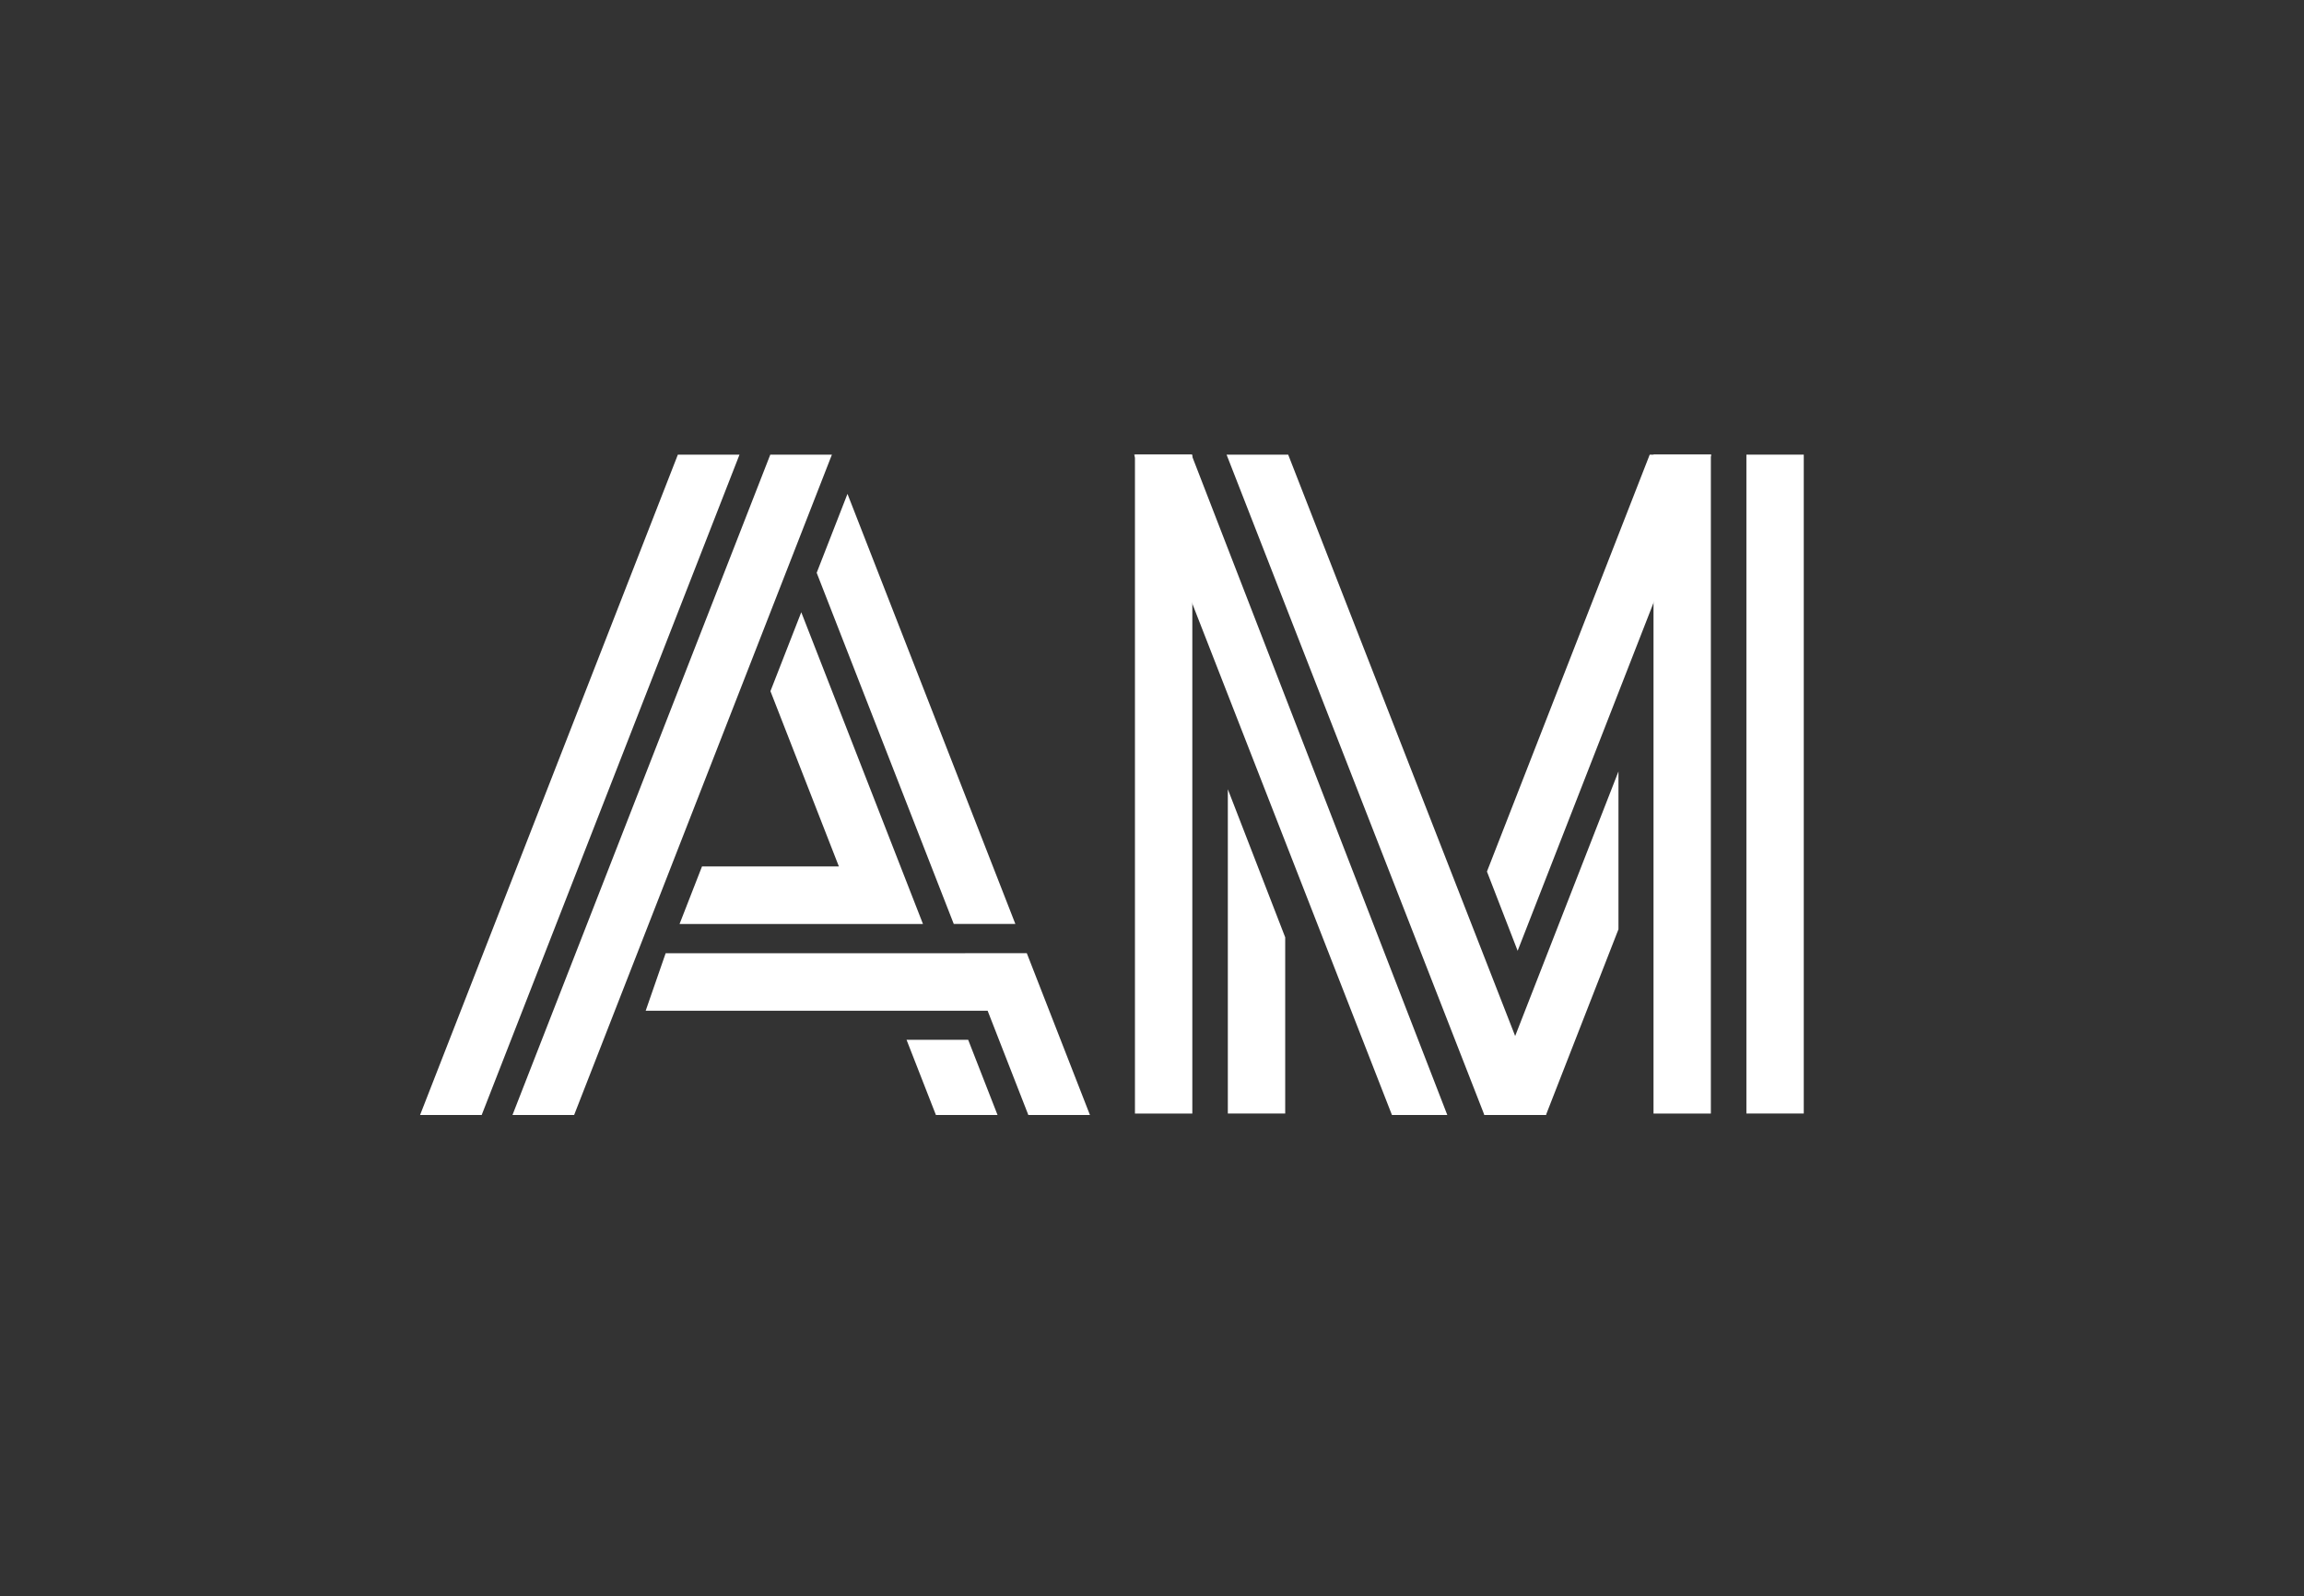 <?xml version="1.0" encoding="UTF-8" standalone="no"?>
<svg width="140px" height="97px" viewBox="0 0 140 97" version="1.1" xmlns="http://www.w3.org/2000/svg" xmlns:xlink="http://www.w3.org/1999/xlink" xmlns:sketch="http://www.bohemiancoding.com/sketch/ns">
    <rect x="0" y="0" width="140" height="97" fill="#333333" stroke="none"/>
    <!-- Generator: Sketch 3.3.2 (12043) - http://www.bohemiancoding.com/sketch -->
    <title>Group</title>
    <desc>Created with Sketch.</desc>
    <defs></defs>
    <g id="Portrait" stroke="none" stroke-width="1" fill="none" fill-rule="evenodd" sketch:type="MSPage">
        <g id="Home---iPad-Portrait-Copy-6" sketch:type="MSArtboardGroup" transform="translate(-313, -85)" fill="#FFFFFF">
            <g id="NEW-ZEALAND--MARINE--+-Taipari-Taitimu-Taio-+-Life-bountiful-is-in" sketch:type="MSLayerGroup" transform="translate(338, 112)">
                <g id="Group" transform="translate(0.467, 0.498)" sketch:type="MSShapeGroup">
                    <path d="M80.651,0.131 L84.137,0.131 L84.137,40.172 L80.651,40.172 L80.651,0.131 Z" id="Fill-19"></path>
                    <path d="M75.007,0.131 L78.492,0.131 L78.492,40.175 L75.007,40.175 L75.007,0.131 Z" id="Fill-20"></path>
                    <path d="M43.497,0.131 L46.983,0.131 L46.983,40.175 L43.497,40.175 L43.497,0.131 Z" id="Fill-21"></path>
                    <path d="M64.729,40.263 L49.064,0.131 L52.808,0.131 L68.474,40.263 L64.729,40.263" id="Fill-22"></path>
                    <path d="M15.723,0.131 L0.058,40.263 L3.802,40.263 L19.468,0.131 L15.723,0.131" id="Fill-23"></path>
                    <path d="M21.339,0.131 L5.673,40.263 L9.419,40.263 L25.083,0.131 L21.339,0.131" id="Fill-24"></path>
                    <path d="M33.363,35.692 L29.618,35.692 L31.403,40.263 L35.148,40.263 L33.363,35.692" id="Fill-25"></path>
                    <path d="M32.487,28.652 L36.23,28.652 L26.029,2.516 L24.158,7.312 L32.487,28.652" id="Fill-26"></path>
                    <path d="M40.763,40.263 L36.925,30.428 L33.18,30.428 L33.18,30.431 L14.981,30.431 L13.767,33.928 L34.546,33.928 L37.019,40.263 L40.763,40.263" id="Fill-27"></path>
                    <path d="M29.251,25.156 L29.251,25.156 L23.221,9.709 L21.348,14.505 L25.506,25.156 L17.19,25.156 L15.825,28.656 L30.617,28.656 L29.251,25.156" id="Fill-28"></path>
                    <path d="M46.932,0.131 L43.448,0.131 L59.112,40.26 L59.111,40.263 L62.477,40.263 L46.932,0.131" id="Fill-29"></path>
                    <path d="M66.751,30.284 L78.521,0.131 L74.776,0.131 L64.886,25.468 L66.751,30.284" id="Fill-30"></path>
                    <path d="M49.141,20.465 L49.141,40.172 L52.627,40.172 L52.627,29.465 L49.141,20.465" id="Fill-31"></path>
                    <path d="M64.726,40.263 L68.471,40.263 L72.877,28.977 L72.877,19.384 L64.726,40.263" id="Fill-32"></path>
                </g>
            </g>
        </g>
    </g>
</svg>